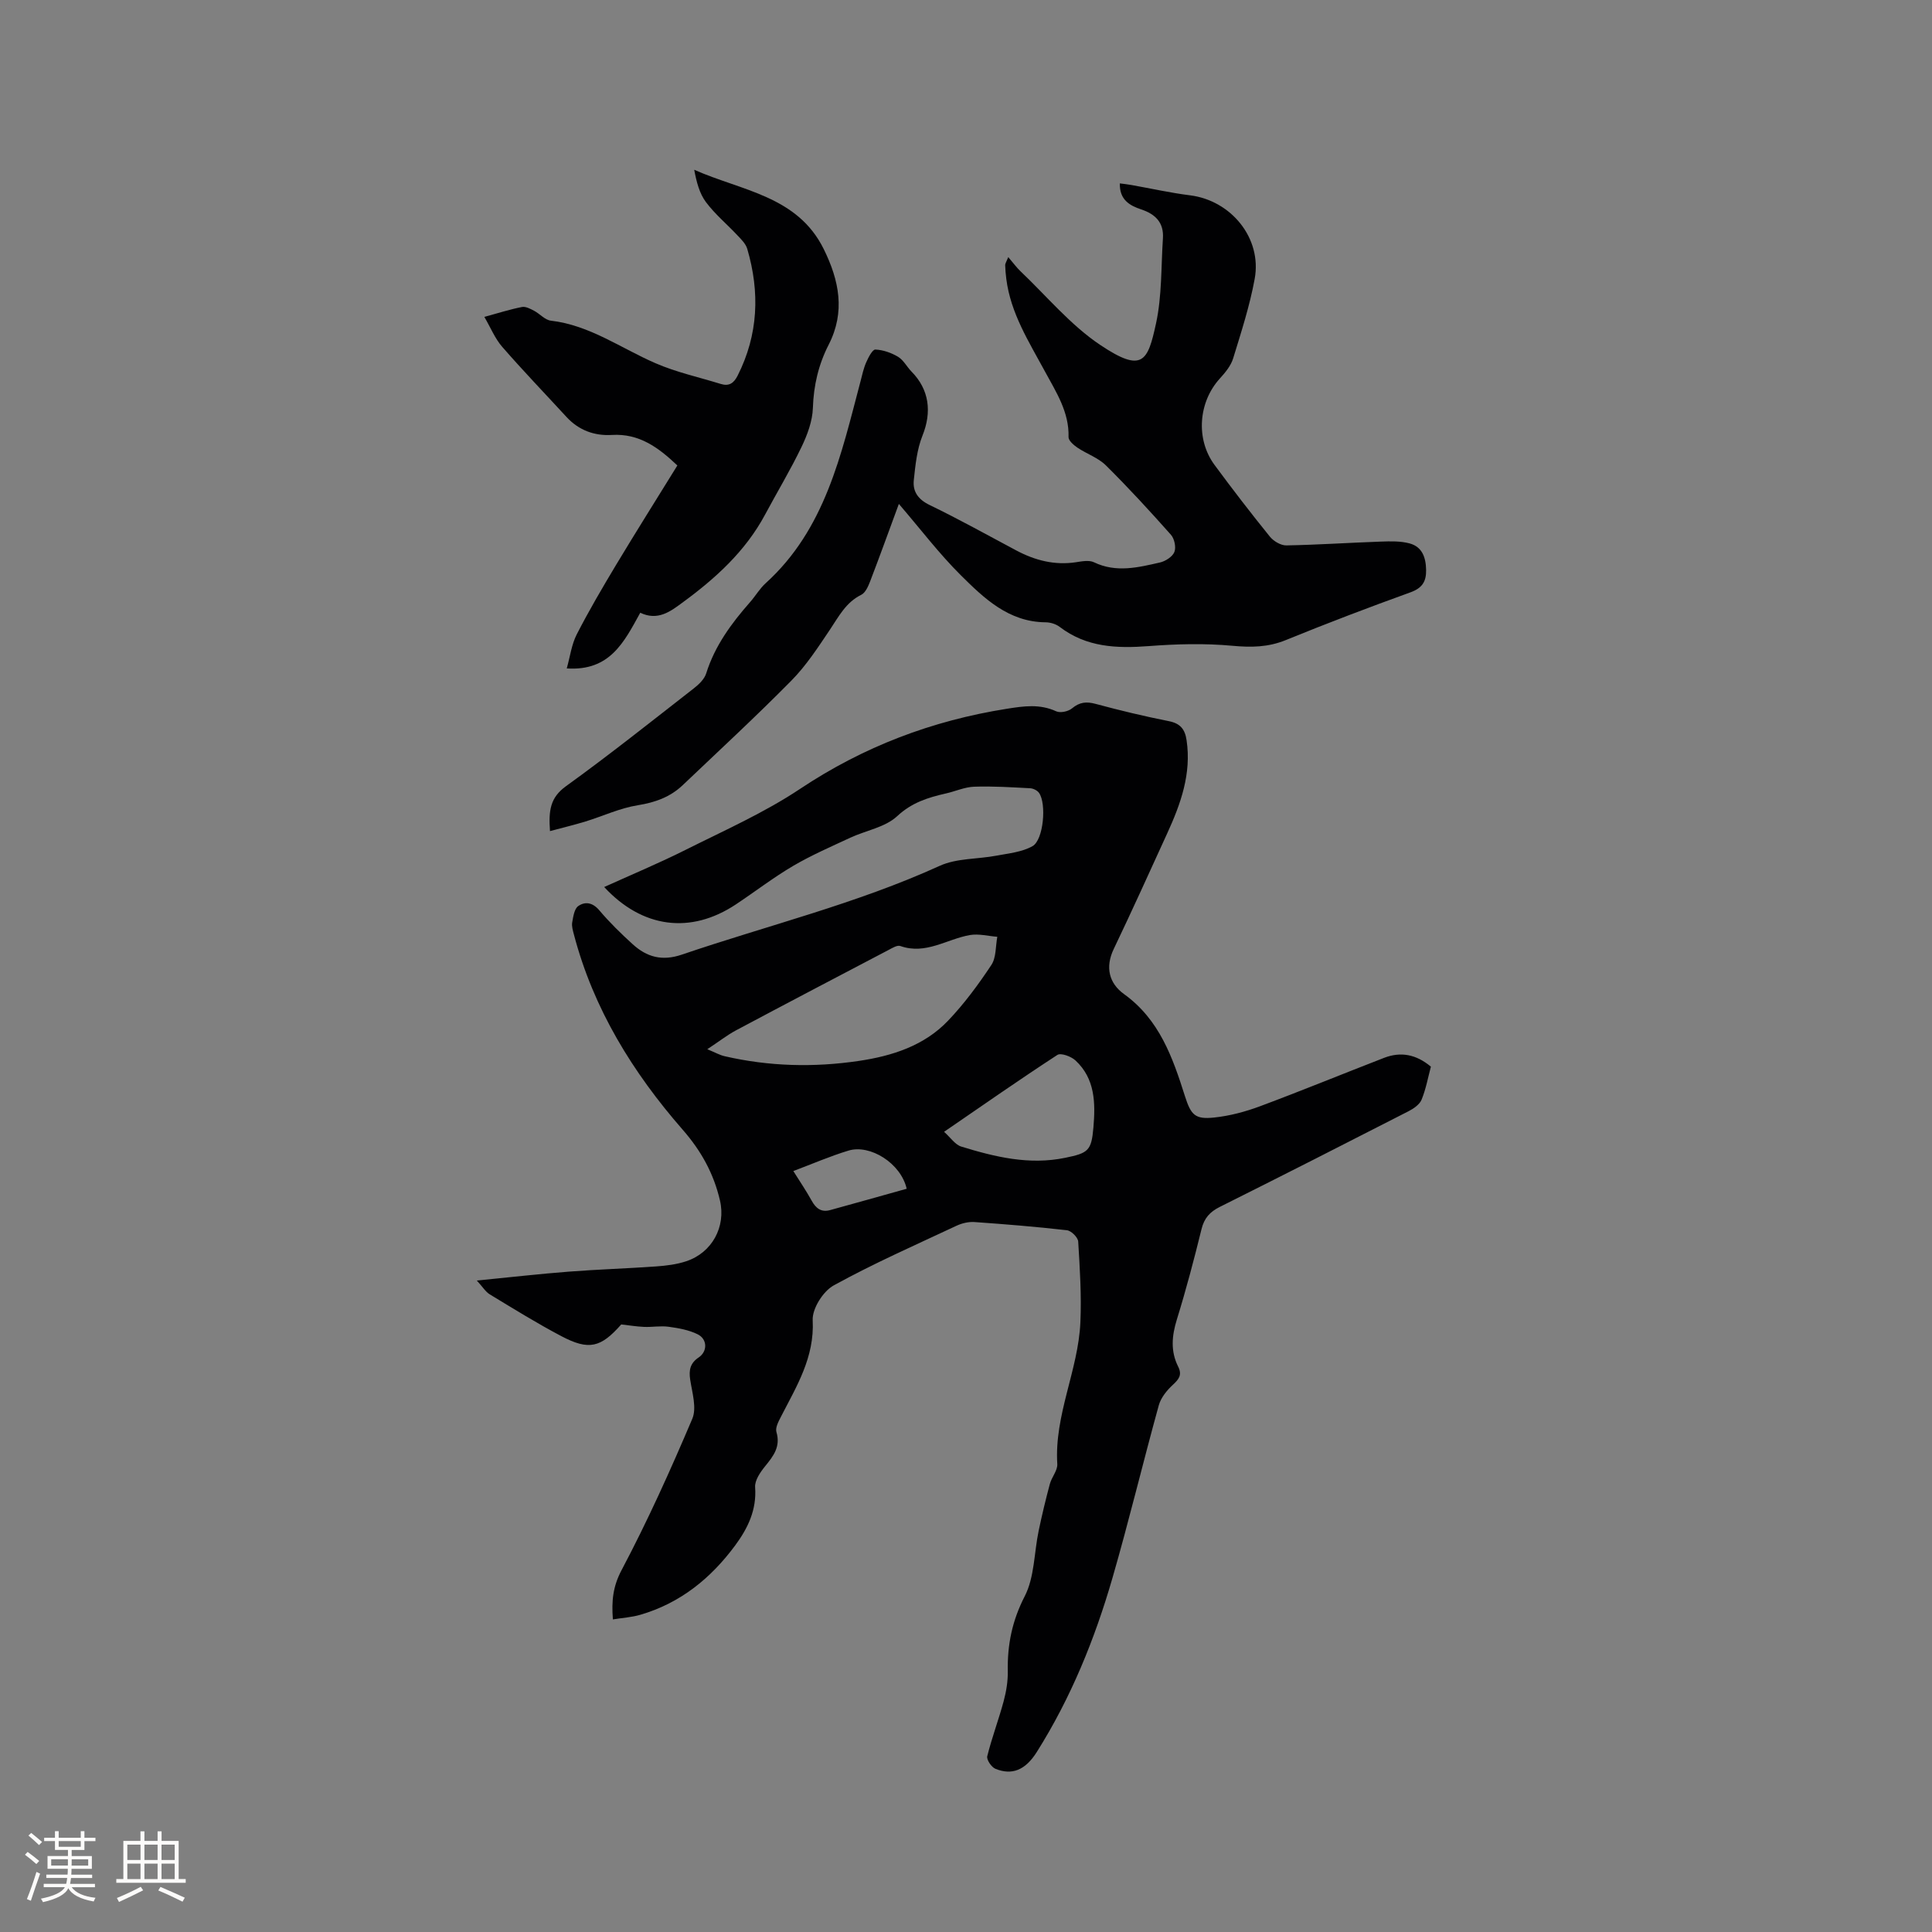 <svg enable-background="new 0 0 400 400" viewBox="0 0 400 400" xmlns="http://www.w3.org/2000/svg"><rect x="0" y="0" width="400" height="400" fill="#808080" stroke="none"/><g fill="#010103"><path d="m126.89 335.28c-.29-3.84 0-6.81 1.81-10.22 5.38-10.17 10.13-20.71 14.63-31.31.95-2.24-.02-5.39-.43-8.08-.31-2.02-.01-3.44 1.76-4.63 1.84-1.24 1.82-3.78-.22-4.79-1.82-.9-3.96-1.28-6.01-1.56-1.66-.23-3.39.1-5.08.03-1.57-.07-3.14-.33-4.73-.51-4.23 4.8-6.69 5.43-12.39 2.43-5.05-2.66-9.92-5.68-14.82-8.65-.89-.54-1.49-1.57-2.69-2.87 6.84-.67 12.93-1.37 19.04-1.84 6.02-.47 12.06-.65 18.08-1.08 2.1-.15 4.25-.41 6.23-1.07 5.35-1.77 8.26-7.13 6.99-12.59-1.29-5.55-3.87-10.25-7.72-14.65-10.33-11.83-18.48-25.02-22.52-40.42-.21-.81-.49-1.71-.35-2.5.21-1.19.43-2.79 1.24-3.37 1.42-1 2.99-.77 4.37.87 2.11 2.5 4.48 4.81 6.91 7.02 2.91 2.65 6.06 3.55 10.16 2.16 17.82-6.07 36.17-10.54 53.41-18.39 3.51-1.6 7.84-1.36 11.77-2.11 2.53-.48 5.3-.74 7.45-1.97 2.29-1.31 2.91-8.83 1.34-11.02-.36-.51-1.2-.93-1.84-.96-3.86-.2-7.74-.46-11.6-.32-1.96.07-3.89.96-5.85 1.4-3.7.84-7.04 1.87-10.08 4.7-2.47 2.3-6.44 2.95-9.69 4.45-3.99 1.86-8.05 3.62-11.84 5.84-4.1 2.41-7.9 5.34-11.87 7.98-9.36 6.21-19.35 4.93-27.26-3.6 5.65-2.56 11.31-4.92 16.78-7.66 8.03-4.03 16.33-7.7 23.76-12.65 13.14-8.76 27.35-14.15 42.85-16.6 3.53-.56 6.8-1.03 10.2.53.85.39 2.5.03 3.27-.61 1.58-1.31 2.98-1.45 4.92-.92 5 1.35 10.05 2.56 15.14 3.57 2.37.47 3.33 1.68 3.66 3.95 1.03 6.95-1.22 13.18-4.02 19.3-3.65 7.99-7.27 15.99-11.06 23.91-1.82 3.8-.96 7.12 2.12 9.34 7.33 5.27 10.07 13.1 12.61 21.11 1.25 3.92 2.09 4.88 6.08 4.45 3.21-.34 6.44-1.2 9.47-2.33 8.61-3.21 17.11-6.7 25.68-10.02 3.44-1.33 6.64-.75 9.7 1.82-.59 2.21-1.02 4.61-1.92 6.82-.41 1.01-1.64 1.86-2.69 2.4-13.01 6.66-26.03 13.29-39.1 19.82-2.06 1.03-3.22 2.32-3.78 4.6-1.54 6.27-3.19 12.52-5.1 18.69-1.05 3.39-1.34 6.59.27 9.78.85 1.69.17 2.59-1.09 3.75-1.24 1.14-2.48 2.66-2.92 4.23-3.3 11.93-6.18 23.97-9.62 35.85-3.66 12.64-8.61 24.8-15.66 35.98-2.37 3.75-5.13 4.84-8.55 3.45-.82-.33-1.87-1.89-1.69-2.6.95-3.84 2.36-7.55 3.39-11.37.54-2.01.9-4.15.86-6.23-.1-5.5.9-10.46 3.51-15.53 2.03-3.95 1.93-8.99 2.88-13.53.68-3.26 1.46-6.5 2.32-9.71.38-1.42 1.62-2.79 1.54-4.12-.64-10.17 4.34-19.41 4.78-29.34.25-5.56-.11-11.17-.45-16.73-.05-.86-1.44-2.24-2.33-2.34-6.37-.73-12.77-1.25-19.17-1.7-1.22-.08-2.59.25-3.7.77-8.53 4-17.18 7.81-25.42 12.35-2.2 1.21-4.48 4.83-4.35 7.22.39 7.68-3.32 13.63-6.55 19.92-.51 1-1.23 2.3-.96 3.21.9 3.04-.62 4.97-2.34 7.09-1 1.23-2.17 2.93-2.07 4.34.34 4.7-1.5 8.48-4.12 12.04-5.04 6.82-11.37 11.96-19.64 14.37-1.76.52-3.66.63-5.69.96zm19.55-118.05c1.63.67 2.58 1.22 3.6 1.45 9.19 2.12 18.49 2.35 27.78.97 6.89-1.02 13.53-3.14 18.47-8.33 3.35-3.51 6.27-7.48 8.96-11.53 1.02-1.54.86-3.87 1.23-5.84-1.89-.14-3.85-.67-5.66-.36-4.79.83-9.15 4.14-14.42 2.27-.62-.22-1.61.38-2.34.77-10.59 5.55-21.18 11.1-31.73 16.72-1.83.99-3.49 2.3-5.89 3.88zm49.02 17.1c1.37 1.22 2.29 2.66 3.54 3.05 7.01 2.16 14.1 3.87 21.54 2.33 4.76-.98 5.43-1.44 5.84-6.28.43-5.03.37-10.1-3.72-13.88-.89-.83-3.02-1.61-3.74-1.14-7.79 5.07-15.41 10.4-23.46 15.92zm-7.74 11.79c-1.21-5.32-7.61-9.24-12.02-7.91-3.81 1.15-7.48 2.75-11.45 4.24 1.38 2.2 2.68 4.12 3.8 6.14.87 1.58 1.97 2.45 3.81 1.95 5.23-1.44 10.46-2.91 15.86-4.42z"/><path d="m208.75 53.23c1.07 1.25 1.73 2.17 2.53 2.93 5.44 5.17 10.35 11.13 16.5 15.25 8.77 5.87 9.85 3.44 11.56-4.44 1.24-5.71 1.04-11.73 1.43-17.62.22-3.25-1.54-5.01-4.49-5.99-2.37-.79-4.52-1.98-4.43-5.39.84.11 1.62.19 2.38.33 4.06.72 8.09 1.63 12.17 2.14 8.52 1.08 14.91 8.9 13.37 17.29-1.02 5.58-2.79 11.03-4.46 16.47-.47 1.53-1.63 2.93-2.74 4.15-4.45 4.87-5.06 12.56-1.12 17.9 3.71 5.03 7.53 9.99 11.46 14.85.76.94 2.27 1.84 3.41 1.82 6.54-.12 13.06-.56 19.6-.79 1.98-.07 4.05-.13 5.93.38 2.59.7 3.36 2.89 3.41 5.47.05 2.43-.81 3.78-3.25 4.66-8.66 3.13-17.27 6.4-25.79 9.88-3.68 1.5-7.18 1.54-11.08 1.18-5.73-.53-11.59-.37-17.34.07-6.61.5-12.86.25-18.39-3.97-.78-.6-1.95-.96-2.95-.96-7.63-.07-12.69-4.94-17.54-9.75-4.49-4.46-8.34-9.55-12.82-14.76-2.08 5.64-3.96 10.86-5.95 16.04-.4 1.03-.97 2.35-1.84 2.78-3.17 1.56-4.63 4.45-6.46 7.18-2.47 3.68-4.93 7.47-8.02 10.6-7.29 7.39-14.93 14.44-22.45 21.6-2.61 2.49-5.73 3.61-9.35 4.19-3.69.59-7.2 2.25-10.81 3.36-2.32.71-4.68 1.27-7.35 1.99-.31-4.27.05-6.94 3.29-9.28 9.02-6.51 17.73-13.45 26.51-20.29 1.04-.81 2.17-1.9 2.54-3.08 1.79-5.71 5.21-10.35 9.08-14.75 1.12-1.27 1.99-2.8 3.23-3.92 12.36-11.2 15.63-26.65 19.63-41.76.35-1.33.63-2.7 1.18-3.95.45-1.03 1.3-2.7 1.91-2.67 1.6.07 3.31.67 4.71 1.51 1.12.68 1.8 2.06 2.76 3.04 3.7 3.75 4.24 8.39 2.28 13.27-1.15 2.87-1.47 6.12-1.8 9.24-.24 2.34.89 3.97 3.28 5.13 6.1 2.94 12.02 6.26 18.01 9.44 3.84 2.03 7.86 3.06 12.24 2.41 1.24-.19 2.74-.49 3.77 0 4.59 2.21 9.13 1.08 13.65.05 1.15-.26 2.6-1.19 3-2.17.39-.96.02-2.75-.71-3.57-4.36-4.91-8.81-9.76-13.48-14.38-1.6-1.58-3.97-2.37-5.88-3.66-.78-.53-1.86-1.46-1.84-2.18.15-5.2-2.58-9.33-4.87-13.57-3.32-6.15-7.12-12.06-8.02-19.21-.12-.94-.2-1.9-.23-2.85.01-.32.22-.6.64-1.64z"/><path d="m132.56 126.86c-3.34 6.05-6.26 12.12-15.22 11.53.69-2.44.99-4.93 2.06-7.03 2.51-4.9 5.3-9.65 8.13-14.37 4.14-6.88 8.42-13.68 12.71-20.62-3.94-3.74-7.91-6.65-13.53-6.32-3.65.22-6.88-.96-9.43-3.73-4.44-4.83-9-9.57-13.31-14.52-1.48-1.7-2.37-3.92-3.69-6.19 2.92-.8 5.33-1.57 7.79-2.05.76-.15 1.72.37 2.49.77 1.2.63 2.27 1.92 3.49 2.06 8.06.94 14.49 5.7 21.64 8.8 4.32 1.88 9.01 2.9 13.53 4.3 1.71.53 2.7-.14 3.5-1.72 4.29-8.49 4.62-17.27 1.99-26.25-.3-1.03-1.22-1.94-2-2.76-2.17-2.32-4.66-4.39-6.55-6.91-1.36-1.82-1.96-4.21-2.43-6.7 9.81 4.36 21.38 5.39 26.82 16.43 3.19 6.47 4.51 12.96 1.02 19.78-2.1 4.1-3.12 8.42-3.27 13.1-.09 2.72-1.14 5.55-2.34 8.05-2.29 4.77-5.03 9.31-7.53 13.98-4.1 7.68-10.38 13.34-17.26 18.36-2.34 1.73-5 3.75-8.61 2.01z"/></g><path d="m5.17 384 .55-.58c.85.61 1.65 1.24 2.4 1.87l-.59.64c-.83-.73-1.62-1.38-2.36-1.93m1.22 9.53-.82-.34c.71-1.76 1.37-3.64 1.98-5.63.24.13.5.25.76.36-.6 1.67-1.24 3.54-1.92 5.61m-.5-13.5.57-.54c.56.44 1.31 1.06 2.26 1.87l-.64.64c-.68-.66-1.41-1.32-2.19-1.97m3.25.46h2.24v-1.36h.77v1.36h4.57v-1.36h.76v1.36h2.28v.69h-2.28v1.84h-2.64v1.26h4.18v2.64h-4.21c0 .45-.02.86-.05 1.21h4.32v.69h-4.38c-.04.34-.1.75-.19 1.22h5.15v.69h-4.82c.87 1.19 2.51 1.92 4.93 2.19-.17.31-.3.57-.37.76-2.77-.49-4.52-1.41-5.26-2.76-.56 1.26-2.3 2.23-5.24 2.9-.12-.24-.26-.48-.43-.72 2.73-.55 4.38-1.34 4.96-2.38h-4.38v-.69h4.65c.1-.38.17-.79.21-1.22h-4.32v-.69h4.4c.03-.34.05-.75.05-1.21h-4.2v-2.64h4.23v-1.26h-2.69v-1.84h-2.24zm1.46 4.46v1.29h3.45c.01-.4.02-.57.01-.53v-.32-.45h-3.46zm1.55-2.59h4.57v-1.19h-4.57zm6.11 2.59h-3.42v.77c-.01.19-.01.37-.02.53h3.44z" fill="#fcfbfa"/><path d="m32.63 379.16h.82v1.98h3.54v7.89h1.46v.78h-14.37v-.78h1.46v-7.89h3.54v-1.98h.82v1.98h2.73zm-3.49 11.48.5.73c-1.61.82-3.28 1.63-5 2.41-.13-.27-.28-.55-.44-.82 1.75-.72 3.4-1.49 4.94-2.32m-2.78-5.55h2.73v-3.18h-2.73zm0 3.95h2.73v-3.2h-2.73zm3.54-3.95h2.73v-3.18h-2.73zm0 3.95h2.73v-3.2h-2.73zm7.89 4.68c-1.84-.92-3.51-1.7-5.02-2.32l.45-.73c1.89.8 3.57 1.55 5.04 2.23zm-1.62-11.81h-2.73v3.18h2.73zm-2.73 7.13h2.73v-3.2h-2.73z" fill="#fcfbfa"/></svg>